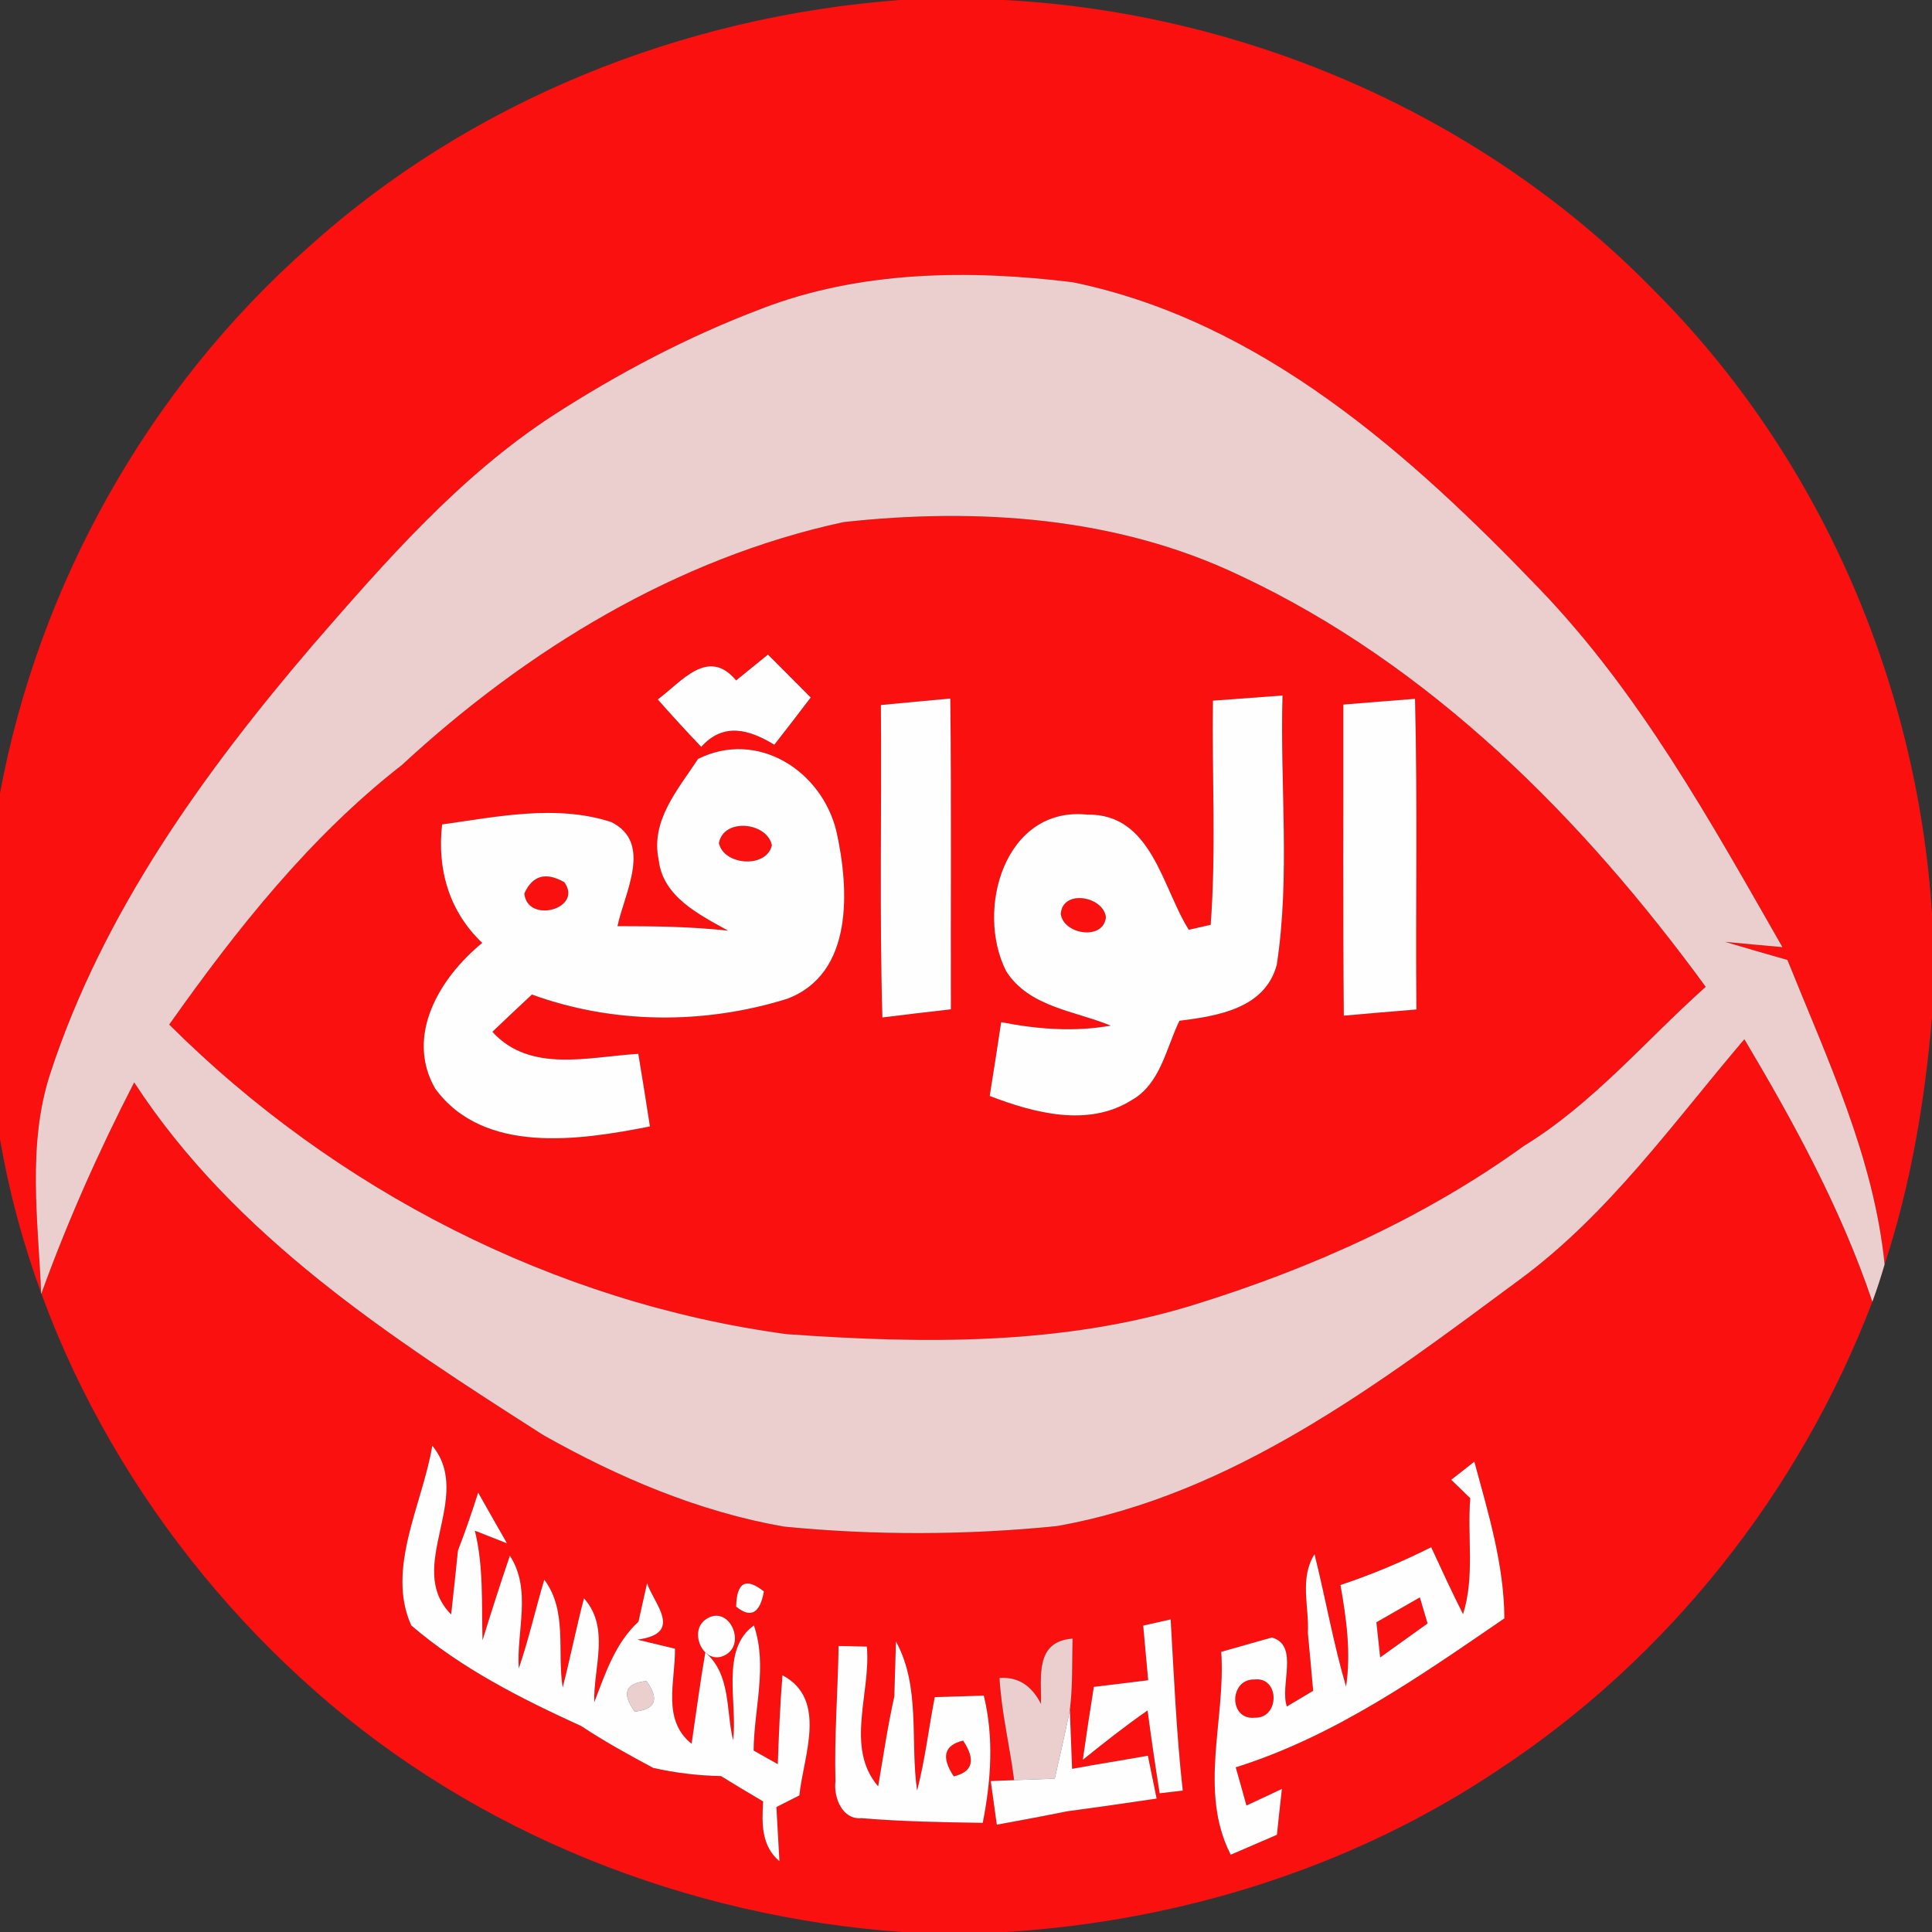 <?xml version="1.0" encoding="UTF-8" ?>
<!DOCTYPE svg PUBLIC "-//W3C//DTD SVG 1.1//EN" "http://www.w3.org/Graphics/SVG/1.1/DTD/svg11.dtd">
<svg width="128pt" height="128pt" viewBox="0 0 128 128" version="1.1" xmlns="http://www.w3.org/2000/svg">
<rect x="0" y="0" width="128" height="128" fill="#333333" stroke="none"/>
<g id="#fb1010ff">
<path fill="#fb1010" opacity="1.00" d=" M 59.64 0.00 L 66.56 0.00 C 82.65 0.86 98.38 7.72 109.64 19.30 C 120.53 30.21 127.01 45.17 128.00 60.52 L 128.00 67.42 C 127.52 72.96 126.60 78.48 124.86 83.77 C 124.15 76.67 121.05 70.14 118.42 63.60 C 117.04 63.21 115.67 62.81 114.29 62.40 C 115.24 62.49 117.14 62.67 118.09 62.75 C 113.34 54.45 108.67 45.96 101.99 39.01 C 93.42 30.08 83.57 21.28 71.08 18.70 C 64.20 17.85 56.96 17.93 50.41 20.47 C 45.55 22.31 40.93 24.75 36.57 27.57 C 30.41 31.60 25.54 37.20 20.75 42.71 C 13.50 51.18 6.81 60.46 3.32 71.16 C 1.79 75.87 2.53 80.89 2.73 85.73 C 4.47 80.92 6.55 76.25 8.89 71.71 C 15.54 81.92 25.93 88.65 36.00 95.08 C 40.96 97.88 46.31 100.16 51.94 101.14 C 57.93 101.73 64.01 101.71 70.00 101.11 C 81.71 99.04 91.41 91.64 100.73 84.74 C 106.62 80.39 110.87 74.36 115.57 68.85 C 118.87 74.40 121.98 80.10 124.05 86.24 C 119.25 98.82 110.52 109.87 99.25 117.27 C 89.61 123.73 78.19 127.29 66.64 128.00 L 59.76 128.00 C 45.56 126.99 31.64 121.53 20.93 112.08 C 10.20 102.64 2.42 89.60 0.00 75.46 L 0.00 52.56 C 2.58 38.68 9.85 25.73 20.43 16.38 C 31.17 6.68 45.25 1.07 59.64 0.00 M 28.64 95.78 C 28.01 99.62 25.55 103.94 27.25 107.69 C 30.58 110.55 34.55 112.55 38.52 114.36 C 40.05 115.38 41.66 116.26 43.28 117.13 C 44.75 117.46 46.25 117.64 47.77 117.67 C 48.69 118.24 49.62 118.80 50.56 119.35 C 50.47 120.79 50.43 122.29 51.64 123.31 C 51.59 122.42 51.49 120.62 51.44 119.72 C 51.82 119.53 52.58 119.14 52.96 118.95 C 53.23 116.34 54.86 112.59 51.84 110.99 C 51.68 112.95 51.60 114.91 51.53 116.88 C 51.13 116.65 50.33 116.21 49.93 115.98 C 49.95 113.23 50.87 110.38 49.95 107.69 C 47.71 109.27 48.88 112.85 48.57 115.29 C 48.09 113.33 48.44 110.94 46.73 109.48 C 46.38 111.49 46.12 113.51 45.82 115.53 C 43.83 113.94 44.75 111.38 44.72 109.23 C 44.10 109.08 42.85 108.78 42.23 108.63 C 45.34 108.22 43.31 106.24 42.87 104.89 C 42.73 105.53 42.44 106.81 42.30 107.44 C 40.75 108.87 40.11 110.87 39.37 112.78 C 39.31 110.48 40.44 107.86 38.69 105.89 C 38.18 107.85 37.78 109.84 37.28 111.80 C 36.90 109.42 37.61 106.72 36.06 104.66 C 35.48 106.61 35.03 108.61 34.37 110.54 C 34.21 108.05 35.25 105.33 33.78 103.07 C 33.15 104.92 32.55 106.79 31.97 108.67 C 31.90 106.24 32.05 103.79 31.46 101.41 C 31.99 101.62 33.05 102.04 33.59 102.25 C 32.95 101.13 32.31 100.01 31.68 98.89 C 31.27 100.18 30.83 101.46 30.34 102.73 C 30.23 103.78 30.01 105.90 29.89 106.96 C 26.76 103.81 31.45 99.20 28.64 95.78 M 96.15 98.04 C 96.47 98.35 97.10 98.96 97.41 99.26 C 97.20 101.82 97.72 104.45 96.93 106.94 C 96.19 105.48 95.51 104.00 94.82 102.51 C 92.88 103.48 90.87 104.33 88.81 105.01 C 89.20 107.23 89.52 109.49 89.18 111.74 C 88.33 108.85 87.82 105.89 87.09 102.97 C 86.08 104.58 86.74 106.44 86.65 108.20 C 86.74 109.16 86.92 111.06 87.00 112.02 C 86.57 112.28 85.70 112.80 85.26 113.06 C 84.77 111.68 86.10 108.99 84.26 108.49 C 83.43 108.72 81.75 109.20 80.91 109.44 C 81.22 113.91 79.38 118.66 81.54 122.88 C 82.31 122.55 83.83 121.89 84.60 121.56 C 84.68 120.80 84.84 119.28 84.93 118.52 C 84.34 118.80 83.17 119.35 82.58 119.62 C 82.41 118.99 82.05 117.72 81.87 117.09 C 88.43 115.03 94.06 111.06 99.67 107.22 C 99.65 103.66 98.60 100.24 97.68 96.84 C 97.30 97.14 96.54 97.74 96.15 98.04 M 48.77 106.44 C 49.73 107.23 50.35 106.90 50.61 105.44 C 49.42 104.49 48.81 104.82 48.77 106.44 M 46.82 107.25 C 45.52 108.03 46.64 110.45 48.07 109.64 C 49.46 108.87 48.29 106.31 46.82 107.25 M 75.74 107.70 C 75.85 108.90 75.96 110.11 76.07 111.32 C 75.17 111.43 73.37 111.65 72.47 111.76 C 72.21 113.37 71.97 114.98 71.74 116.59 C 73.14 115.46 74.55 114.35 76.03 113.32 C 76.27 115.15 76.54 116.98 76.83 118.81 L 78.36 118.63 C 77.94 114.86 77.78 111.07 77.56 107.29 C 77.11 107.39 76.19 107.60 75.74 107.70 M 55.56 109.05 C 55.51 112.04 55.27 115.03 55.35 118.02 C 55.22 119.07 55.79 120.57 57.07 120.46 C 59.74 120.68 62.43 120.73 65.11 120.77 C 65.66 117.99 65.86 115.12 65.18 112.34 C 64.37 112.37 62.74 112.41 61.93 112.44 C 61.53 114.50 61.29 116.59 60.76 118.63 C 60.29 115.35 61.01 111.76 59.36 108.75 C 59.33 109.66 59.28 111.49 59.25 112.40 C 58.81 114.37 58.52 116.36 58.18 118.35 C 55.96 115.77 57.72 112.14 57.43 109.09 C 56.96 109.08 56.03 109.06 55.56 109.05 M 68.97 112.89 C 68.34 111.65 67.42 111.08 66.22 111.17 C 66.35 113.45 66.90 115.68 67.19 117.94 L 65.64 118.00 C 65.74 118.72 65.94 120.17 66.04 120.89 C 67.60 120.60 69.16 120.32 70.71 120.00 C 72.69 119.74 74.66 119.45 76.63 119.16 C 76.49 118.45 76.20 117.03 76.05 116.32 C 74.38 116.62 72.70 116.88 71.03 117.19 C 70.99 116.22 70.92 114.26 70.88 113.29 C 71.08 111.72 71.02 110.13 71.06 108.56 C 68.57 108.75 68.99 111.05 68.97 112.89 Z" />
<path fill="#fb1010" opacity="1.00" d=" M 26.63 50.68 C 34.87 43.06 44.84 36.97 55.89 34.59 C 64.74 33.62 73.97 34.23 82.11 38.11 C 94.75 44.02 104.87 54.23 113.01 65.38 C 109.03 68.93 105.56 73.10 100.98 75.91 C 94.36 80.69 86.83 84.06 79.06 86.46 C 70.36 89.15 61.11 89.03 52.12 88.39 C 36.73 86.32 22.18 78.82 11.21 67.88 C 15.66 61.59 20.51 55.45 26.63 50.68 M 43.58 46.34 C 44.52 47.41 45.48 48.45 46.46 49.48 C 47.93 47.83 49.65 48.33 51.30 49.34 C 52.11 48.30 52.92 47.26 53.71 46.21 C 52.77 45.26 51.82 44.32 50.88 43.37 C 50.18 43.94 49.48 44.51 48.77 45.08 C 46.91 42.85 45.16 45.17 43.58 46.34 M 58.36 46.71 C 58.42 53.61 58.26 60.51 58.46 67.41 C 59.98 67.22 61.49 67.04 63.00 66.87 C 62.98 60.00 63.04 53.14 62.96 46.28 C 61.43 46.42 59.90 46.56 58.36 46.71 M 80.36 46.42 C 80.29 51.37 80.58 56.33 80.21 61.27 L 78.76 61.60 C 76.99 58.80 76.31 53.90 72.04 53.97 C 66.56 53.40 64.60 60.28 66.66 64.34 C 68.16 66.72 71.21 66.97 73.59 67.95 C 71.17 68.38 68.73 68.19 66.33 67.72 C 66.09 69.35 65.83 70.98 65.57 72.61 C 68.51 73.74 72.09 74.70 74.97 72.89 C 76.88 71.82 77.26 69.44 78.14 67.63 C 80.68 67.31 83.81 66.82 84.59 63.92 C 85.49 58.04 84.80 52.02 84.97 46.08 C 83.43 46.19 81.89 46.31 80.36 46.42 M 89.00 46.68 C 89.01 53.55 88.97 60.42 89.03 67.29 C 90.63 67.15 92.23 67.01 93.84 66.88 C 93.78 60.02 93.92 53.16 93.75 46.30 C 92.16 46.42 90.58 46.55 89.00 46.68 M 46.25 50.28 C 44.94 52.28 43.08 54.37 43.64 56.97 C 43.91 59.42 46.34 60.60 48.24 61.66 C 45.81 61.39 43.36 61.36 40.91 61.36 C 41.38 59.14 43.27 55.83 40.49 54.46 C 36.85 53.28 32.97 54.11 29.29 54.62 C 28.95 57.59 29.75 60.38 31.95 62.47 C 29.17 64.74 26.81 68.58 28.83 72.12 C 32.05 76.52 38.40 75.55 43.06 74.63 C 42.81 73.03 42.56 71.42 42.29 69.82 C 39.03 70.01 35.13 71.12 32.62 68.36 C 33.49 67.53 34.36 66.71 35.24 65.89 C 40.64 67.86 46.67 67.88 52.13 66.18 C 56.58 64.53 56.26 58.89 55.42 55.10 C 54.46 51.07 50.20 48.32 46.25 50.28 Z" />
<path fill="#fb1010" opacity="1.00" d=" M 47.63 55.86 C 47.93 54.17 50.82 54.46 51.14 56.00 C 50.80 57.55 47.95 57.35 47.63 55.86 Z" />
<path fill="#fb1010" opacity="1.00" d=" M 34.74 59.19 C 35.28 58.00 36.16 57.75 37.39 58.45 C 38.66 60.22 34.92 61.23 34.74 59.19 Z" />
<path fill="#fb1010" opacity="1.00" d=" M 70.28 60.56 C 70.37 58.90 73.09 59.36 73.27 60.76 C 73.13 62.33 70.47 61.93 70.28 60.56 Z" />
<path fill="#fb1010" opacity="1.00" d=" M 91.19 107.48 C 92.15 106.93 93.11 106.38 94.07 105.83 C 94.20 106.27 94.45 107.13 94.58 107.56 C 93.53 108.31 92.49 109.06 91.44 109.81 C 91.36 109.03 91.27 108.26 91.19 107.48 Z" />
<path fill="#fb1010" opacity="1.00" d=" M 83.10 111.27 C 84.80 111.07 84.79 113.85 83.15 113.80 C 81.40 114.00 81.42 111.24 83.10 111.27 Z" />
<path fill="#fb1010" opacity="1.00" d=" M 63.19 117.69 C 62.34 116.41 62.55 115.62 63.81 115.32 C 64.66 116.60 64.45 117.39 63.19 117.69 Z" />
</g>
<g id="#ebcfcfff">
<path fill="#ebcfcf" opacity="1.00" d=" M 50.41 20.47 C 56.96 17.93 64.20 17.85 71.08 18.70 C 83.57 21.28 93.42 30.08 101.99 39.01 C 108.67 45.96 113.34 54.45 118.09 62.75 C 117.14 62.67 115.24 62.49 114.29 62.40 C 115.67 62.81 117.04 63.21 118.42 63.60 C 121.05 70.14 124.15 76.67 124.86 83.77 C 124.62 84.60 124.35 85.43 124.05 86.24 C 121.98 80.10 118.87 74.40 115.57 68.85 C 110.87 74.36 106.62 80.39 100.73 84.74 C 91.41 91.64 81.71 99.04 70.00 101.11 C 64.01 101.71 57.93 101.73 51.94 101.14 C 46.31 100.16 40.96 97.88 36.00 95.08 C 25.93 88.65 15.54 81.92 8.89 71.71 C 6.55 76.25 4.47 80.92 2.73 85.73 C 2.53 80.89 1.79 75.87 3.32 71.16 C 6.81 60.46 13.50 51.18 20.75 42.71 C 25.54 37.20 30.41 31.60 36.57 27.57 C 40.93 24.75 45.55 22.31 50.41 20.47 M 26.63 50.68 C 20.51 55.45 15.66 61.59 11.21 67.88 C 22.18 78.82 36.73 86.32 52.12 88.39 C 61.11 89.03 70.36 89.15 79.06 86.46 C 86.83 84.06 94.36 80.69 100.98 75.91 C 105.56 73.10 109.03 68.93 113.01 65.38 C 104.87 54.23 94.75 44.02 82.11 38.11 C 73.97 34.23 64.74 33.62 55.89 34.59 C 44.84 36.97 34.87 43.06 26.63 50.68 Z" />
<path fill="#ebcfcf" opacity="1.00" d=" M 68.97 112.89 C 68.99 111.05 68.57 108.75 71.06 108.56 C 71.02 110.13 71.08 111.72 70.88 113.29 C 70.58 114.81 70.22 116.32 69.88 117.84 C 69.21 117.87 67.86 117.92 67.19 117.94 C 66.90 115.68 66.35 113.45 66.22 111.17 C 67.42 111.08 68.34 111.65 68.97 112.89 Z" />
<path fill="#ebcfcf" opacity="1.00" d=" M 42.05 113.40 C 41.17 112.19 41.43 111.52 42.83 111.37 C 43.70 112.58 43.44 113.25 42.05 113.40 Z" />
</g>
<g id="#fefefeff">
<path fill="#fefefe" opacity="1.00" d=" M 43.58 46.34 C 45.16 45.17 46.91 42.85 48.77 45.08 C 49.48 44.51 50.18 43.94 50.88 43.37 C 51.82 44.32 52.77 45.26 53.71 46.21 C 52.92 47.26 52.11 48.30 51.30 49.34 C 49.65 48.33 47.93 47.83 46.46 49.48 C 45.48 48.45 44.52 47.41 43.58 46.34 Z" />
<path fill="#fefefe" opacity="1.00" d=" M 58.36 46.71 C 59.90 46.56 61.43 46.42 62.96 46.28 C 63.04 53.14 62.98 60.00 63.00 66.87 C 61.49 67.04 59.98 67.22 58.46 67.41 C 58.26 60.51 58.42 53.61 58.36 46.71 Z" />
<path fill="#fefefe" opacity="1.00" d=" M 80.36 46.42 C 81.89 46.31 83.43 46.19 84.97 46.08 C 84.80 52.02 85.49 58.04 84.59 63.92 C 83.81 66.82 80.68 67.31 78.14 67.63 C 77.26 69.44 76.88 71.82 74.97 72.89 C 72.09 74.70 68.51 73.74 65.57 72.61 C 65.83 70.98 66.09 69.35 66.33 67.72 C 68.73 68.19 71.17 68.38 73.59 67.95 C 71.21 66.97 68.16 66.72 66.66 64.34 C 64.60 60.28 66.56 53.40 72.04 53.97 C 76.31 53.90 76.99 58.80 78.76 61.60 L 80.21 61.27 C 80.58 56.33 80.29 51.37 80.36 46.42 M 70.28 60.56 C 70.47 61.93 73.13 62.33 73.27 60.76 C 73.09 59.36 70.37 58.90 70.28 60.56 Z" />
<path fill="#fefefe" opacity="1.00" d=" M 89.00 46.68 C 90.58 46.55 92.16 46.42 93.75 46.30 C 93.92 53.16 93.78 60.02 93.84 66.88 C 92.23 67.01 90.63 67.15 89.03 67.29 C 88.97 60.42 89.01 53.55 89.00 46.68 Z" />
<path fill="#fefefe" opacity="1.00" d=" M 46.25 50.28 C 50.20 48.32 54.46 51.07 55.42 55.10 C 56.26 58.89 56.58 64.53 52.13 66.18 C 46.67 67.88 40.64 67.86 35.24 65.89 C 34.36 66.71 33.49 67.53 32.62 68.36 C 35.13 71.12 39.03 70.01 42.29 69.82 C 42.56 71.42 42.81 73.03 43.06 74.63 C 38.40 75.55 32.05 76.52 28.83 72.12 C 26.81 68.58 29.17 64.74 31.95 62.47 C 29.75 60.38 28.95 57.59 29.29 54.62 C 32.97 54.11 36.85 53.28 40.49 54.46 C 43.27 55.83 41.38 59.14 40.91 61.36 C 43.36 61.36 45.81 61.39 48.24 61.66 C 46.34 60.60 43.91 59.42 43.64 56.97 C 43.08 54.37 44.94 52.28 46.25 50.28 M 47.63 55.86 C 47.95 57.35 50.80 57.55 51.14 56.00 C 50.82 54.46 47.93 54.17 47.63 55.86 M 34.74 59.19 C 34.92 61.23 38.66 60.22 37.39 58.45 C 36.16 57.75 35.28 58.00 34.74 59.19 Z" />
<path fill="#fefefe" opacity="1.00" d=" M 28.64 95.78 C 31.45 99.20 26.76 103.81 29.89 106.96 C 30.01 105.90 30.23 103.78 30.34 102.73 C 30.83 101.46 31.27 100.18 31.68 98.89 C 32.31 100.01 32.95 101.13 33.59 102.25 C 33.05 102.04 31.99 101.62 31.46 101.41 C 32.05 103.79 31.90 106.24 31.97 108.67 C 32.55 106.79 33.15 104.92 33.78 103.07 C 35.25 105.33 34.21 108.05 34.37 110.54 C 35.03 108.61 35.48 106.61 36.06 104.66 C 37.61 106.72 36.90 109.42 37.28 111.80 C 37.78 109.84 38.18 107.85 38.69 105.89 C 40.44 107.86 39.31 110.48 39.37 112.78 C 40.11 110.87 40.75 108.87 42.30 107.44 C 42.44 106.81 42.73 105.53 42.87 104.89 C 43.31 106.24 45.34 108.22 42.23 108.63 C 42.85 108.78 44.10 109.08 44.72 109.23 C 44.75 111.38 43.83 113.94 45.82 115.53 C 46.12 113.51 46.38 111.49 46.73 109.48 C 48.44 110.94 48.09 113.33 48.57 115.29 C 48.88 112.85 47.71 109.27 49.95 107.69 C 50.87 110.38 49.95 113.23 49.93 115.98 C 50.33 116.21 51.13 116.65 51.53 116.88 C 51.60 114.91 51.68 112.95 51.84 110.99 C 54.86 112.59 53.23 116.34 52.96 118.95 C 52.58 119.14 51.82 119.53 51.44 119.72 C 51.49 120.62 51.59 122.42 51.64 123.31 C 50.43 122.29 50.47 120.79 50.56 119.35 C 49.62 118.80 48.69 118.24 47.77 117.67 C 46.25 117.64 44.75 117.46 43.28 117.13 C 41.66 116.26 40.05 115.38 38.52 114.36 C 34.55 112.55 30.58 110.55 27.25 107.69 C 25.55 103.94 28.01 99.62 28.64 95.78 M 42.05 113.40 C 43.44 113.25 43.70 112.58 42.83 111.37 C 41.43 111.52 41.17 112.19 42.05 113.40 Z" />
<path fill="#fefefe" opacity="1.00" d=" M 96.15 98.04 C 96.54 97.74 97.30 97.14 97.68 96.84 C 98.60 100.24 99.65 103.66 99.67 107.22 C 94.06 111.06 88.43 115.03 81.87 117.09 C 82.05 117.72 82.41 118.99 82.58 119.62 C 83.17 119.35 84.34 118.80 84.93 118.52 C 84.84 119.28 84.68 120.80 84.60 121.56 C 83.83 121.89 82.31 122.55 81.54 122.88 C 79.38 118.66 81.22 113.91 80.91 109.44 C 81.75 109.20 83.43 108.72 84.26 108.49 C 86.10 108.99 84.77 111.68 85.26 113.06 C 85.70 112.80 86.57 112.28 87.00 112.02 C 86.92 111.06 86.74 109.16 86.65 108.20 C 86.74 106.44 86.08 104.58 87.09 102.97 C 87.82 105.89 88.33 108.85 89.18 111.74 C 89.52 109.49 89.20 107.23 88.81 105.01 C 90.87 104.33 92.88 103.48 94.82 102.51 C 95.51 104.00 96.19 105.48 96.93 106.94 C 97.72 104.45 97.20 101.82 97.41 99.26 C 97.10 98.96 96.47 98.35 96.15 98.04 M 91.19 107.48 C 91.27 108.26 91.36 109.03 91.44 109.81 C 92.49 109.06 93.53 108.31 94.58 107.56 C 94.45 107.13 94.20 106.27 94.07 105.83 C 93.11 106.38 92.15 106.93 91.19 107.48 M 83.10 111.27 C 81.42 111.24 81.40 114.00 83.15 113.80 C 84.79 113.85 84.80 111.07 83.10 111.27 Z" />
<path fill="#fefefe" opacity="1.00" d=" M 48.77 106.44 C 48.81 104.82 49.42 104.49 50.61 105.44 C 50.35 106.90 49.73 107.23 48.77 106.44 Z" />
<path fill="#fefefe" opacity="1.00" d=" M 46.82 107.25 C 48.29 106.31 49.46 108.87 48.07 109.64 C 46.64 110.45 45.52 108.03 46.82 107.25 Z" />
<path fill="#fefefe" opacity="1.00" d=" M 75.74 107.70 C 76.19 107.60 77.11 107.39 77.56 107.29 C 77.78 111.07 77.94 114.86 78.36 118.63 L 76.83 118.81 C 76.54 116.98 76.27 115.15 76.03 113.32 C 74.55 114.35 73.14 115.46 71.74 116.59 C 71.97 114.98 72.21 113.37 72.47 111.76 C 73.37 111.65 75.17 111.43 76.07 111.32 C 75.96 110.11 75.85 108.90 75.74 107.70 Z" />
<path fill="#fefefe" opacity="1.00" d=" M 55.56 109.05 C 56.03 109.06 56.96 109.08 57.43 109.09 C 57.72 112.14 55.96 115.77 58.18 118.35 C 58.52 116.36 58.81 114.37 59.25 112.40 C 59.28 111.49 59.33 109.66 59.36 108.75 C 61.01 111.76 60.29 115.35 60.76 118.63 C 61.29 116.59 61.53 114.50 61.93 112.44 C 62.74 112.41 64.37 112.37 65.18 112.34 C 65.86 115.12 65.66 117.99 65.11 120.77 C 62.43 120.73 59.74 120.68 57.07 120.46 C 55.79 120.57 55.22 119.07 55.35 118.02 C 55.27 115.03 55.51 112.04 55.56 109.05 M 63.19 117.69 C 64.45 117.39 64.66 116.60 63.81 115.32 C 62.55 115.62 62.34 116.41 63.19 117.69 Z" />
<path fill="#fefefe" opacity="1.00" d=" M 69.88 117.84 C 70.22 116.32 70.58 114.81 70.88 113.29 C 70.92 114.26 70.99 116.22 71.03 117.19 C 72.70 116.88 74.38 116.62 76.05 116.32 C 76.20 117.03 76.49 118.45 76.63 119.16 C 74.66 119.45 72.69 119.74 70.71 120.00 C 69.16 120.32 67.60 120.60 66.04 120.89 C 65.94 120.17 65.74 118.72 65.64 118.00 L 67.19 117.94 C 67.86 117.92 69.21 117.87 69.88 117.84 Z" />
</g>
</svg>
